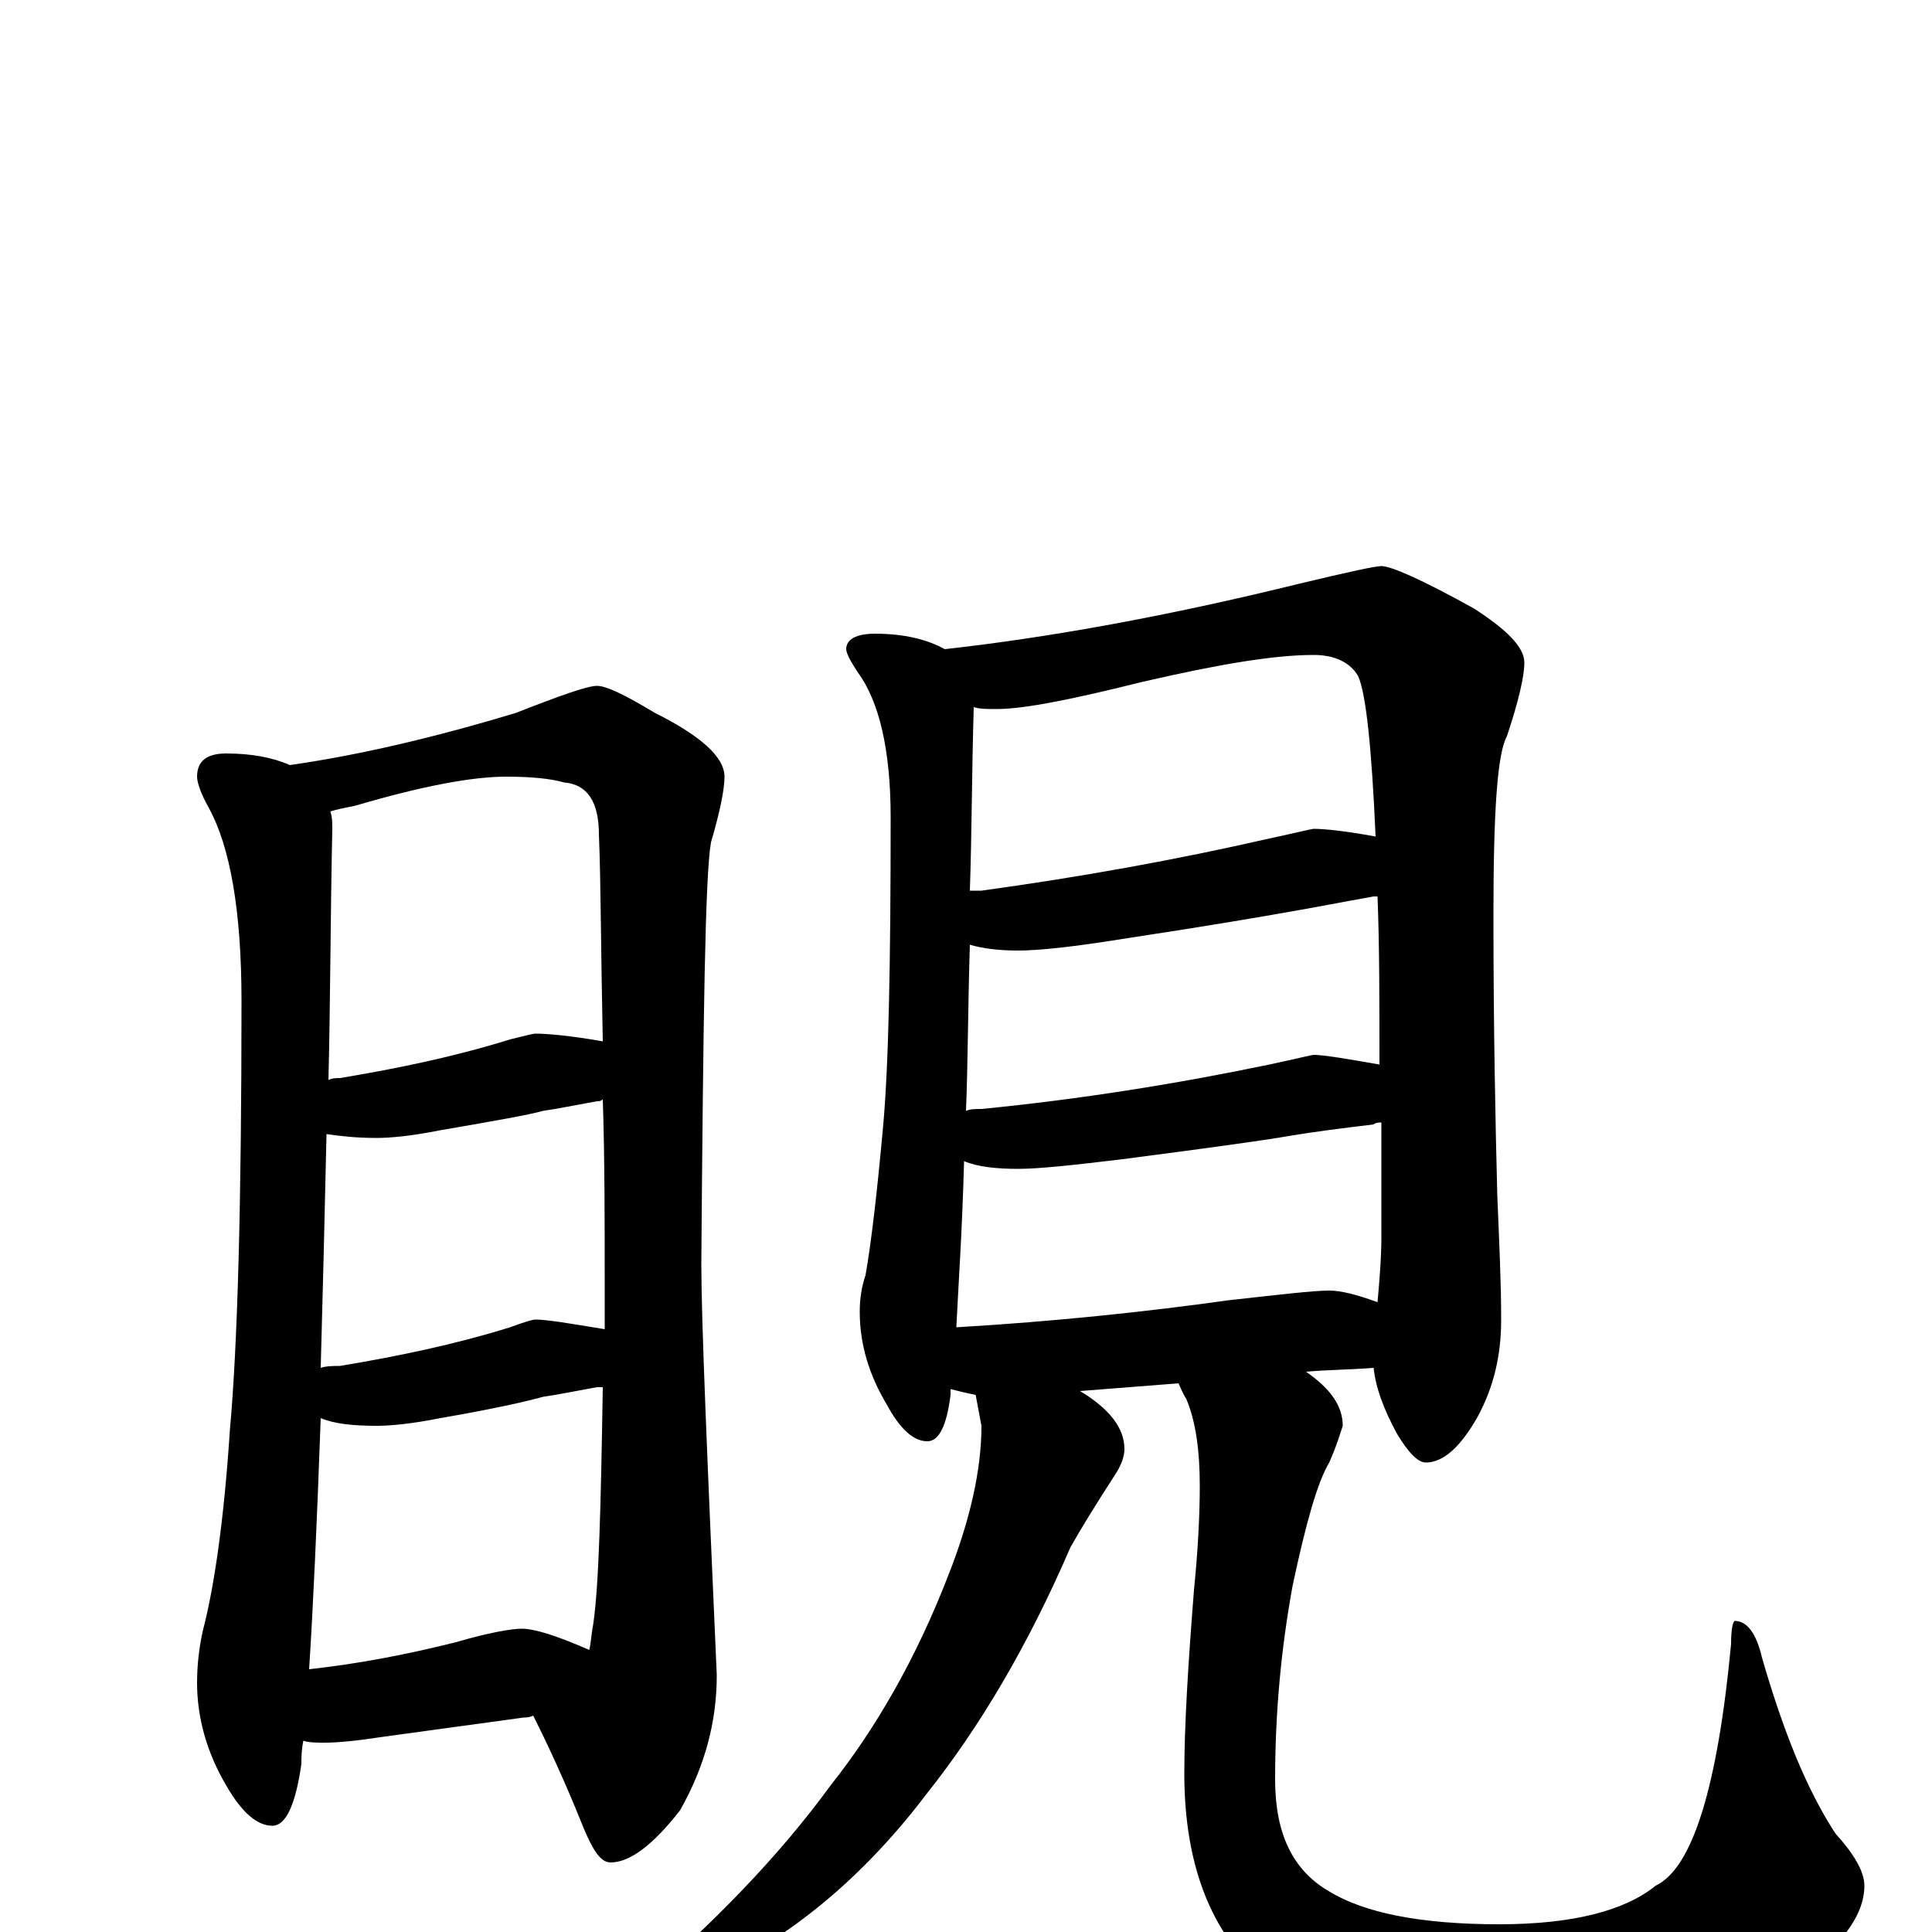 <?xml version="1.0" encoding="utf-8" ?>
<!DOCTYPE svg PUBLIC "-//W3C//DTD SVG 1.1//EN" "http://www.w3.org/Graphics/SVG/1.1/DTD/svg11.dtd">
<svg version="1.1" id="Layer_1" xmlns="http://www.w3.org/2000/svg" xmlns:xlink="http://www.w3.org/1999/xlink" x="0px" y="145px" width="1000px" height="1000px" viewBox="0 0 1000 1000" enable-background="new 0 0 1000 1000" xml:space="preserve">
<g id="Layer_1">
<path id="glyph" transform="matrix(1 0 0 -1 0 1000)" d="M117,610C130,610 141,608 150,604C185,609 224,618 267,631C290,640 304,645 309,645C314,645 324,640 339,631C363,619 375,608 375,598C375,592 373,581 368,564C365,547 364,475 363,346C363,317 366,246 371,133C371,109 365,86 352,63C338,45 326,36 316,36C311,36 307,42 302,54C292,79 283,98 276,112C274,111 272,111 271,111l-73,-10C185,99 175,98 168,98C164,98 160,98 157,99C156,94 156,90 156,87C153,66 148,55 141,55C133,55 125,62 117,76C107,93 102,111 102,129C102,138 103,147 105,156C111,179 116,214 119,260C123,304 125,378 125,482C125,529 119,562 108,582C104,589 102,595 102,598C102,606 107,610 117,610M160,136C187,139 212,144 236,150C253,155 265,157 270,157C277,157 289,153 305,146C306,150 306,154 307,159C310,179 311,220 312,282C311,282 310,282 309,282C298,280 288,278 281,277C274,275 257,271 228,266C213,263 202,262 195,262C183,262 173,263 166,266C164,210 162,167 160,136M166,292C169,293 173,293 176,293C206,298 235,304 264,313C272,316 276,317 277,317C283,317 295,315 313,312C313,318 313,324 313,330C313,367 313,401 312,431C311,430 310,430 309,430C298,428 288,426 281,425C274,423 257,420 228,415C213,412 202,411 195,411C184,411 176,412 169,413C168,368 167,328 166,292M170,441C172,442 174,442 176,442C206,447 235,453 264,462C272,464 276,465 277,465C283,465 295,464 312,461C311,508 311,544 310,568C310,585 304,594 292,595C285,597 275,598 262,598C244,598 218,593 184,583C179,582 174,581 171,580C172,577 172,574 172,571C171,524 171,481 170,441M453,672C468,672 480,669 489,664C543,670 604,681 673,698C698,704 712,707 715,707C720,707 736,700 763,685C780,674 789,665 789,657C789,650 786,637 780,619C775,610 773,580 773,527C773,468 774,420 775,381C776,357 777,336 777,317C777,298 773,282 765,267C756,251 747,243 738,243C734,243 729,248 723,258C716,271 712,282 711,292C698,291 687,291 676,290C689,281 695,272 695,262C694,259 692,252 688,243C682,233 676,212 669,179C663,146 660,113 660,79C660,51 669,32 688,21C706,10 735,4 776,4C814,4 841,11 857,24C876,33 889,75 896,149C896,157 897,161 898,161C904,161 909,155 912,142C923,104 935,74 950,51C960,40 965,31 965,24C965,8 952,-9 926,-26C891,-47 844,-58 784,-58C726,-58 684,-48 658,-27C628,-4 613,33 613,82C613,107 615,139 618,177C620,197 621,215 621,231C621,249 619,264 614,276C612,279 611,282 610,284l-51,-4C574,271 582,261 582,250C582,247 581,243 578,238C567,221 559,208 554,199C532,148 507,106 480,72C449,31 413,0 372,-20C353,-30 339,-35 332,-35C329,-35 328,-34 328,-31C369,4 403,39 430,76C453,105 474,141 491,185C502,213 508,239 508,262l-3,16C500,279 496,280 492,281C492,280 492,279 492,278C490,262 486,254 480,254C473,254 466,260 459,273C450,288 445,304 445,321C445,328 446,334 448,340C451,357 454,383 457,416C460,448 461,502 461,577C461,612 455,637 444,652C440,658 438,662 438,664C438,669 443,672 453,672M495,313C546,316 593,321 636,327C663,330 680,332 688,332C694,332 702,330 713,326C714,337 715,349 715,360C715,381 715,400 715,419C714,419 712,419 711,418C694,416 679,414 667,412C656,410 627,406 581,400C556,397 538,395 527,395C516,395 506,396 499,399C498,362 496,334 495,313M500,425C502,426 505,426 508,426C559,431 609,439 657,449C671,452 679,454 680,454C685,454 697,452 714,449C714,482 714,511 713,536C712,536 712,536 711,536C694,533 679,530 667,528C656,526 627,521 581,514C556,510 538,508 527,508C517,508 509,509 502,511C501,479 501,450 500,425M502,539C504,539 506,539 508,539C559,546 609,555 657,566C671,569 679,571 680,571C685,571 696,570 712,567C710,613 707,641 703,650C699,657 691,661 680,661C659,661 630,656 591,647C555,638 530,633 516,633C511,633 507,633 504,634C503,600 503,568 502,539z"/>
</g>
</svg>
